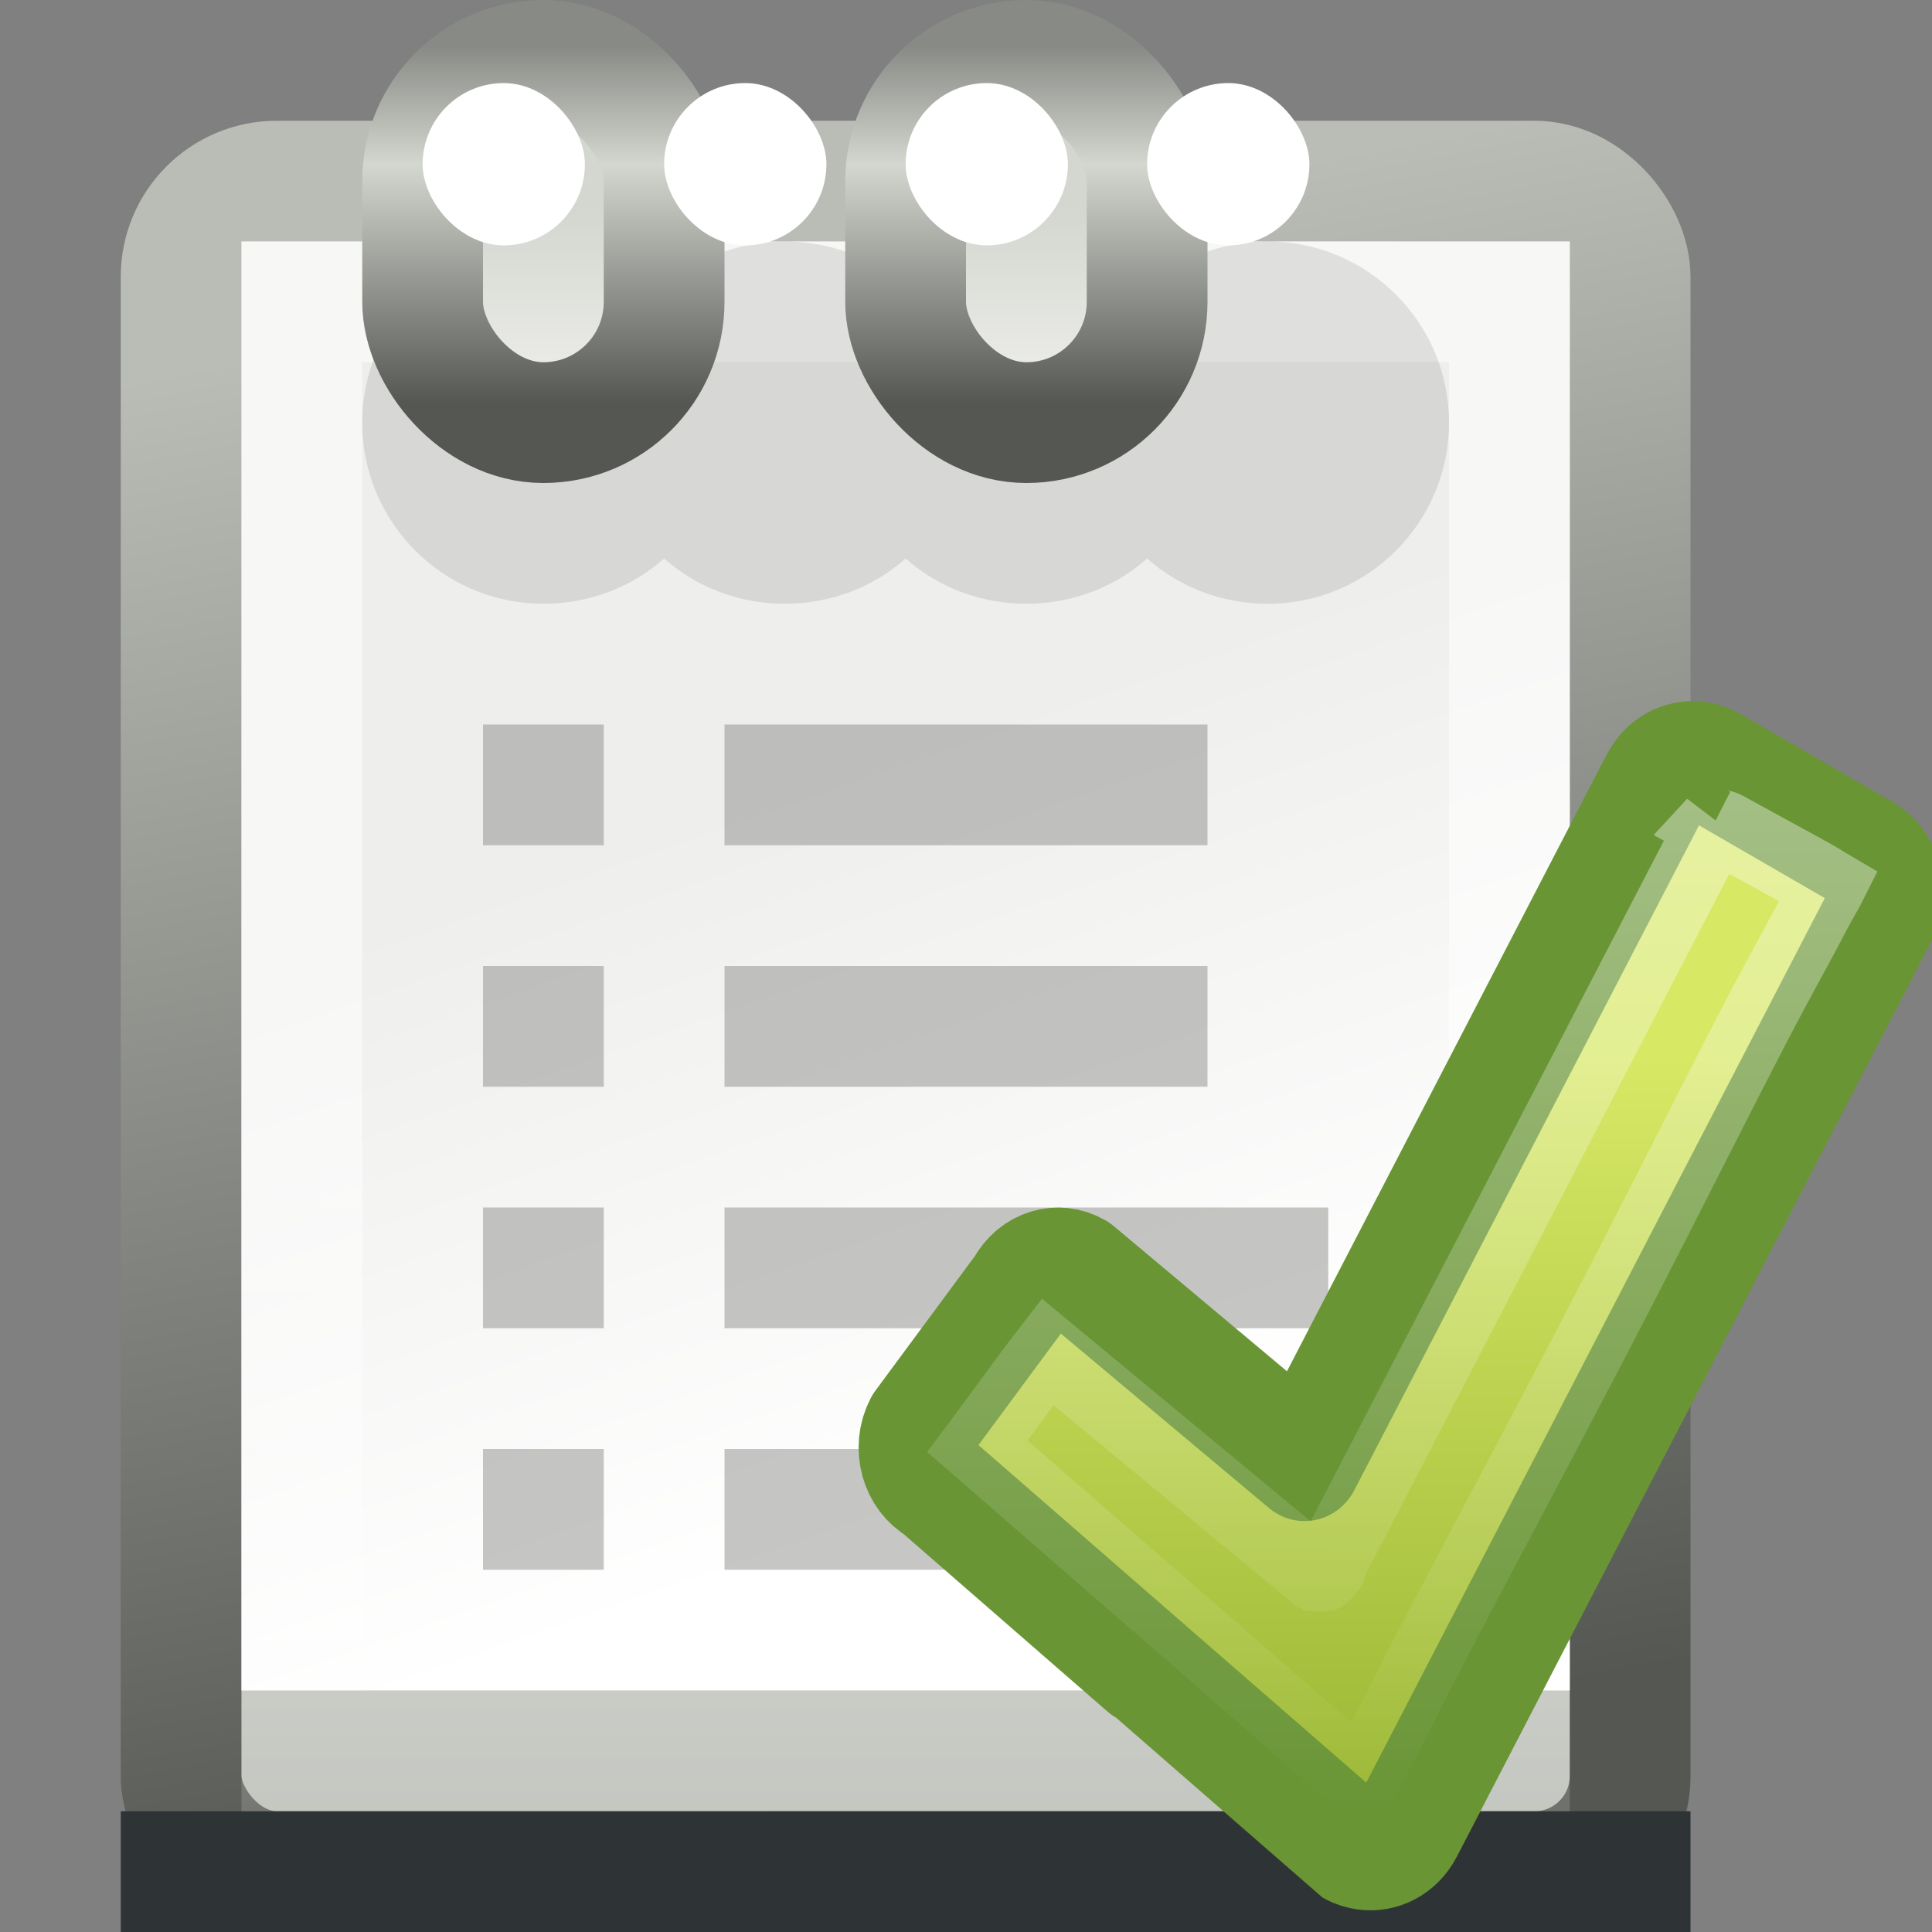 <?xml version="1.0" encoding="UTF-8" standalone="no"?>
<!-- Created with Inkscape (http://www.inkscape.org/) -->

<svg
   xmlns:svg="http://www.w3.org/2000/svg"
   xmlns="http://www.w3.org/2000/svg"
   xmlns:xlink="http://www.w3.org/1999/xlink"
   version="1.1"
   width="16"
   height="16"
   id="svg4135">
  <rect width="100%" height="100%" fill="#808080" stroke="none"/>
  <defs
     id="defs4137">
    <linearGradient
       x1="318.063"
       y1="169"
       x2="321"
       y2="185.242"
       id="linearGradient9796"
       xlink:href="#linearGradient9728"
       gradientUnits="userSpaceOnUse"
       gradientTransform="matrix(0.75,0,0,0.778,75.125,78.667)" />
    <linearGradient
       id="linearGradient9728">
      <stop
         id="stop9730"
         style="stop-color:#babdb6;stop-opacity:1"
         offset="0" />
      <stop
         id="stop9732"
         style="stop-color:#555753;stop-opacity:1"
         offset="1" />
    </linearGradient>
    <linearGradient
       x1="313.5"
       y1="182.346"
       x2="311.138"
       y2="174.977"
       id="linearGradient9860"
       xlink:href="#linearGradient9302"
       gradientUnits="userSpaceOnUse"
       gradientTransform="matrix(0.733,0,0,0.8,79.6,75.8)" />
    <linearGradient
       id="linearGradient9302">
      <stop
         id="stop9304"
         style="stop-color:#ffffff;stop-opacity:1"
         offset="0" />
      <stop
         id="stop9306"
         style="stop-color:#eeeeec;stop-opacity:1"
         offset="1" />
    </linearGradient>
    <linearGradient
       x1="304.542"
       y1="218.948"
       x2="304.542"
       y2="226.196"
       id="linearGradient9858"
       xlink:href="#linearGradient9852"
       gradientUnits="userSpaceOnUse" />
    <linearGradient
       id="linearGradient9852">
      <stop
         id="stop9854"
         style="stop-color:#ffffff;stop-opacity:1"
         offset="0" />
      <stop
         id="stop9856"
         style="stop-color:#ffffff;stop-opacity:0"
         offset="1" />
    </linearGradient>
    <linearGradient
       id="linearGradient9390">
      <stop
         id="stop9392"
         style="stop-color:#d3d7cf;stop-opacity:1"
         offset="0" />
      <stop
         id="stop9394"
         style="stop-color:#eeeeec;stop-opacity:1"
         offset="1" />
    </linearGradient>
    <linearGradient
       id="linearGradient9606">
      <stop
         id="stop9608"
         style="stop-color:#555753;stop-opacity:1"
         offset="0" />
      <stop
         id="stop9610"
         style="stop-color:#d3d7cf;stop-opacity:1"
         offset="0.668" />
      <stop
         id="stop9612"
         style="stop-color:#888a85;stop-opacity:1"
         offset="1" />
    </linearGradient>
    <linearGradient
       x1="308.431"
       y1="169.161"
       x2="308.431"
       y2="171.163"
       id="linearGradient4300"
       xlink:href="#linearGradient9390"
       gradientUnits="userSpaceOnUse"
       gradientTransform="matrix(1,0,0,0.75,0,41.875)" />
    <linearGradient
       x1="309.562"
       y1="171.277"
       x2="309.562"
       y2="167.343"
       id="linearGradient4302"
       xlink:href="#linearGradient9606"
       gradientUnits="userSpaceOnUse"
       gradientTransform="matrix(1,0,0,0.75,0,41.875)" />
    <linearGradient
       x1="-86.129"
       y1="2.069"
       x2="-93.088"
       y2="31.138"
       id="linearGradient2427"
       xlink:href="#linearGradient2264"
       gradientUnits="userSpaceOnUse"
       gradientTransform="matrix(0.403,-0.098,0.097,0.408,40.869,-4.58)" />
    <linearGradient
       id="linearGradient2264">
      <stop
         id="stop2266"
         style="stop-color:#d7e865;stop-opacity:1"
         offset="0" />
      <stop
         id="stop2268"
         style="stop-color:#8cab29;stop-opacity:1"
         offset="1" />
    </linearGradient>
    <linearGradient
       id="linearGradient3400">
      <stop
         id="stop3402"
         style="stop-color:#ffffff;stop-opacity:1"
         offset="0" />
      <stop
         id="stop3404"
         style="stop-color:#ffffff;stop-opacity:0"
         offset="1" />
    </linearGradient>
    <linearGradient
       x1="20.494"
       y1="7.044"
       x2="20.494"
       y2="39.78"
       id="linearGradient2899"
       xlink:href="#linearGradient3400"
       gradientUnits="userSpaceOnUse"
       gradientTransform="matrix(0.414,0,0,0.416,-3.39,-1.778)" />
  </defs>
  <g
     id="layer1">
    <g
       transform="translate(-302,-209)"
       id="g9840"
       style="display:inline;enable-background:new">
      <rect
         width="12"
         height="14"
         rx="0.792"
         ry="0.792"
         x="303.5"
         y="210.5"
         id="rect9736"
         style="fill:#babdb6;fill-opacity:1;fill-rule:nonzero;stroke:url(#linearGradient9796);stroke-width:1;stroke-opacity:1;marker:none;visibility:visible;display:inline;overflow:visible;enable-background:new" />
      <rect
         width="11"
         height="12"
         rx="0"
         ry="0"
         x="304"
         y="211"
         id="rect9738"
         style="fill:url(#linearGradient9860);fill-opacity:1;fill-rule:nonzero;stroke:none;stroke-width:1;marker:none;visibility:visible;display:inline;overflow:visible;enable-background:new" />
      <rect
         width="13"
         height="1"
         rx="0"
         ry="0"
         x="303"
         y="224"
         id="rect9740"
         style="fill:#2e3436;fill-opacity:1;stroke:none;display:inline;enable-background:new" />
      <rect
         width="10"
         height="12"
         rx="0"
         ry="0"
         x="304.5"
         y="211.5"
         id="rect9742"
         style="opacity:0.5;fill:none;stroke:url(#linearGradient9858);stroke-width:1;stroke-opacity:1;marker:none;visibility:visible;display:inline;overflow:visible;enable-background:new" />
      <path
         d="m 306.5,211 c -0.828,0 -1.5,0.672 -1.5,1.5 0,0.828 0.672,1.5 1.5,1.5 0.382,0 0.735,-0.139 1,-0.375 0.265,0.236 0.618,0.375 1,0.375 0.382,0 0.735,-0.139 1,-0.375 0.265,0.236 0.618,0.375 1,0.375 0.382,0 0.735,-0.139 1,-0.375 0.265,0.236 0.618,0.375 1,0.375 0.828,0 1.5,-0.672 1.5,-1.5 0,-0.828 -0.672,-1.5 -1.5,-1.5 -0.382,0 -0.735,0.139 -1,0.375 -0.265,-0.236 -0.618,-0.375 -1,-0.375 -0.382,0 -0.735,0.139 -1,0.375 -0.265,-0.236 -0.618,-0.375 -1,-0.375 -0.382,0 -0.735,0.139 -1,0.375 -0.265,-0.236 -0.618,-0.375 -1,-0.375 z"
         id="path9862"
         style="opacity:0.1;fill:#000000;fill-opacity:1;stroke:none;display:inline;enable-background:new" />
      <g
         transform="translate(-2,42)"
         id="g9746"
         style="display:inline;enable-background:new">
        <rect
           width="2"
           height="3"
           rx="1"
           ry="1"
           x="307.5"
           y="167.5"
           id="rect9748"
           style="fill:url(#linearGradient4300);fill-opacity:1;stroke:url(#linearGradient4302);stroke-width:1;stroke-linecap:butt;stroke-linejoin:round;stroke-miterlimit:4;stroke-opacity:1;stroke-dasharray:none" />
        <rect
           width="1.344"
           height="1.344"
           rx="1.593"
           ry="1.344"
           x="307.5"
           y="167.688"
           id="rect9750"
           style="fill:#ffffff;fill-opacity:1;stroke:none" />
      </g>
      <use
         transform="translate(2,0)"
         id="use9834"
         x="0"
         y="0"
         width="400"
         height="300"
         xlink:href="#g9746" />
      <use
         transform="translate(4,0)"
         id="use9836"
         style="display:inline;enable-background:new"
         x="0"
         y="0"
         width="400"
         height="300"
         xlink:href="#g9746" />
      <use
         transform="translate(6,0)"
         id="use9838"
         style="display:inline;enable-background:new"
         x="0"
         y="0"
         width="400"
         height="300"
         xlink:href="#g9746" />
    </g>
    <g
       transform="translate(-302,-209)"
       id="g9871"
       style="display:inline;enable-background:new">
      <rect
         width="1"
         height="1"
         rx="0"
         ry="0"
         x="306"
         y="215"
         id="rect9762"
         style="opacity:0.48;fill:#888a85;fill-opacity:1;stroke:none;display:inline;enable-background:new" />
      <rect
         width="4"
         height="1"
         rx="0"
         ry="0"
         x="308"
         y="215"
         id="rect9764"
         style="opacity:0.48;fill:#888a85;fill-opacity:1;stroke:none;display:inline;enable-background:new" />
      <rect
         width="4"
         height="1"
         rx="0"
         ry="0"
         x="308"
         y="221"
         id="rect9766"
         style="opacity:0.48;fill:#888a85;fill-opacity:1;stroke:none;display:inline;enable-background:new" />
      <rect
         width="1"
         height="1"
         rx="0"
         ry="0"
         x="306"
         y="217"
         id="rect9770"
         style="opacity:0.48;fill:#888a85;fill-opacity:1;stroke:none;display:inline;enable-background:new" />
      <rect
         width="4"
         height="1"
         rx="0"
         ry="0"
         x="308"
         y="217"
         id="rect9772"
         style="opacity:0.48;fill:#888a85;fill-opacity:1;stroke:none;display:inline;enable-background:new" />
      <rect
         width="1"
         height="1"
         rx="0"
         ry="0"
         x="306"
         y="219"
         id="rect9776"
         style="opacity:0.48;fill:#888a85;fill-opacity:1;stroke:none;display:inline;enable-background:new" />
      <rect
         width="5"
         height="1"
         rx="0"
         ry="0"
         x="308"
         y="219"
         id="rect9780"
         style="opacity:0.48;fill:#888a85;fill-opacity:1;stroke:none;display:inline;enable-background:new" />
      <rect
         width="1"
         height="1"
         rx="0"
         ry="0"
         x="306"
         y="221"
         id="rect9784"
         style="opacity:0.48;fill:#888a85;fill-opacity:1;stroke:none;display:inline;enable-background:new" />
    </g>
  </g>
  <g
     transform="matrix(0.6,0,0,0.626,7.802,5.796)"
     id="layer1-1">
    <path
       d="M 10.416,0.802 C 10.194,0.78 9.974,0.89 9.86,1.1 L 5.002,10.081 1.879,7.572 C 1.601,7.418 1.254,7.517 1.102,7.798 l -1.401,1.817 c -0.152,0.281 -0.05,0.632 0.228,0.785 0,0 5.702,4.759 5.709,4.763 0.065,0.036 0.133,0.054 0.203,0.063 0.226,0.029 0.458,-0.079 0.575,-0.294 L 12.967,2.82 C 13.119,2.539 13.017,2.189 12.739,2.035 L 10.637,0.87 c -0.07,-0.038 -0.147,-0.059 -0.221,-0.067 z"
       id="path1542"
       style="fill:url(#linearGradient2427);fill-opacity:1;fill-rule:nonzero;stroke:#699535;stroke-width:1.566;stroke-linecap:round;stroke-linejoin:round;stroke-miterlimit:4;stroke-opacity:1;stroke-dasharray:none;stroke-dashoffset:0;marker:none;visibility:visible;display:inline;overflow:visible" />
    <path
       d="m 10.645,1.656 -5.313,9.812 a 0.15,0.15 0 0 1 0,0.031 0.15,0.15 0 0 1 -0.031,0.031 0.15,0.15 0 0 1 -0.031,0 0.15,0.15 0 0 1 -0.031,0.031 0.15,0.15 0 0 1 -0.031,0 0.15,0.15 0 0 1 -0.031,0 0.15,0.15 0 0 1 -0.031,-0.031 0.15,0.15 0 0 1 -0.031,0 L 1.457,8.625 c -0.324,0.402 -0.601,0.778 -0.969,1.25 0.112,0.093 1.303,1.09 2.625,2.188 0.691,0.574 1.382,1.157 1.906,1.594 0.262,0.218 0.499,0.4 0.656,0.531 0.05,0.042 0.088,0.063 0.125,0.094 0.053,-0.094 0.109,-0.181 0.25,-0.438 0.192,-0.35 0.44,-0.837 0.75,-1.406 0.621,-1.139 1.444,-2.61 2.25,-4.094 C 9.857,6.86 10.632,5.369 11.239,4.25 c 0.303,-0.559 0.569,-1.009 0.75,-1.344 0.142,-0.262 0.211,-0.364 0.25,-0.438 -0.055,-0.031 -0.1,-0.061 -0.219,-0.125 -0.172,-0.092 -0.379,-0.2 -0.594,-0.312 -0.215,-0.113 -0.432,-0.227 -0.594,-0.312 -0.067,-0.035 -0.141,-0.037 -0.188,-0.062 z"
       id="path2429"
       style="opacity:0.4;fill:none;stroke:url(#linearGradient2899);stroke-width:1.003;stroke-linecap:round;stroke-linejoin:miter;stroke-miterlimit:4;stroke-opacity:1;stroke-dasharray:none;stroke-dashoffset:0;marker:none;visibility:visible;display:inline;overflow:visible" />
  </g>
</svg>
